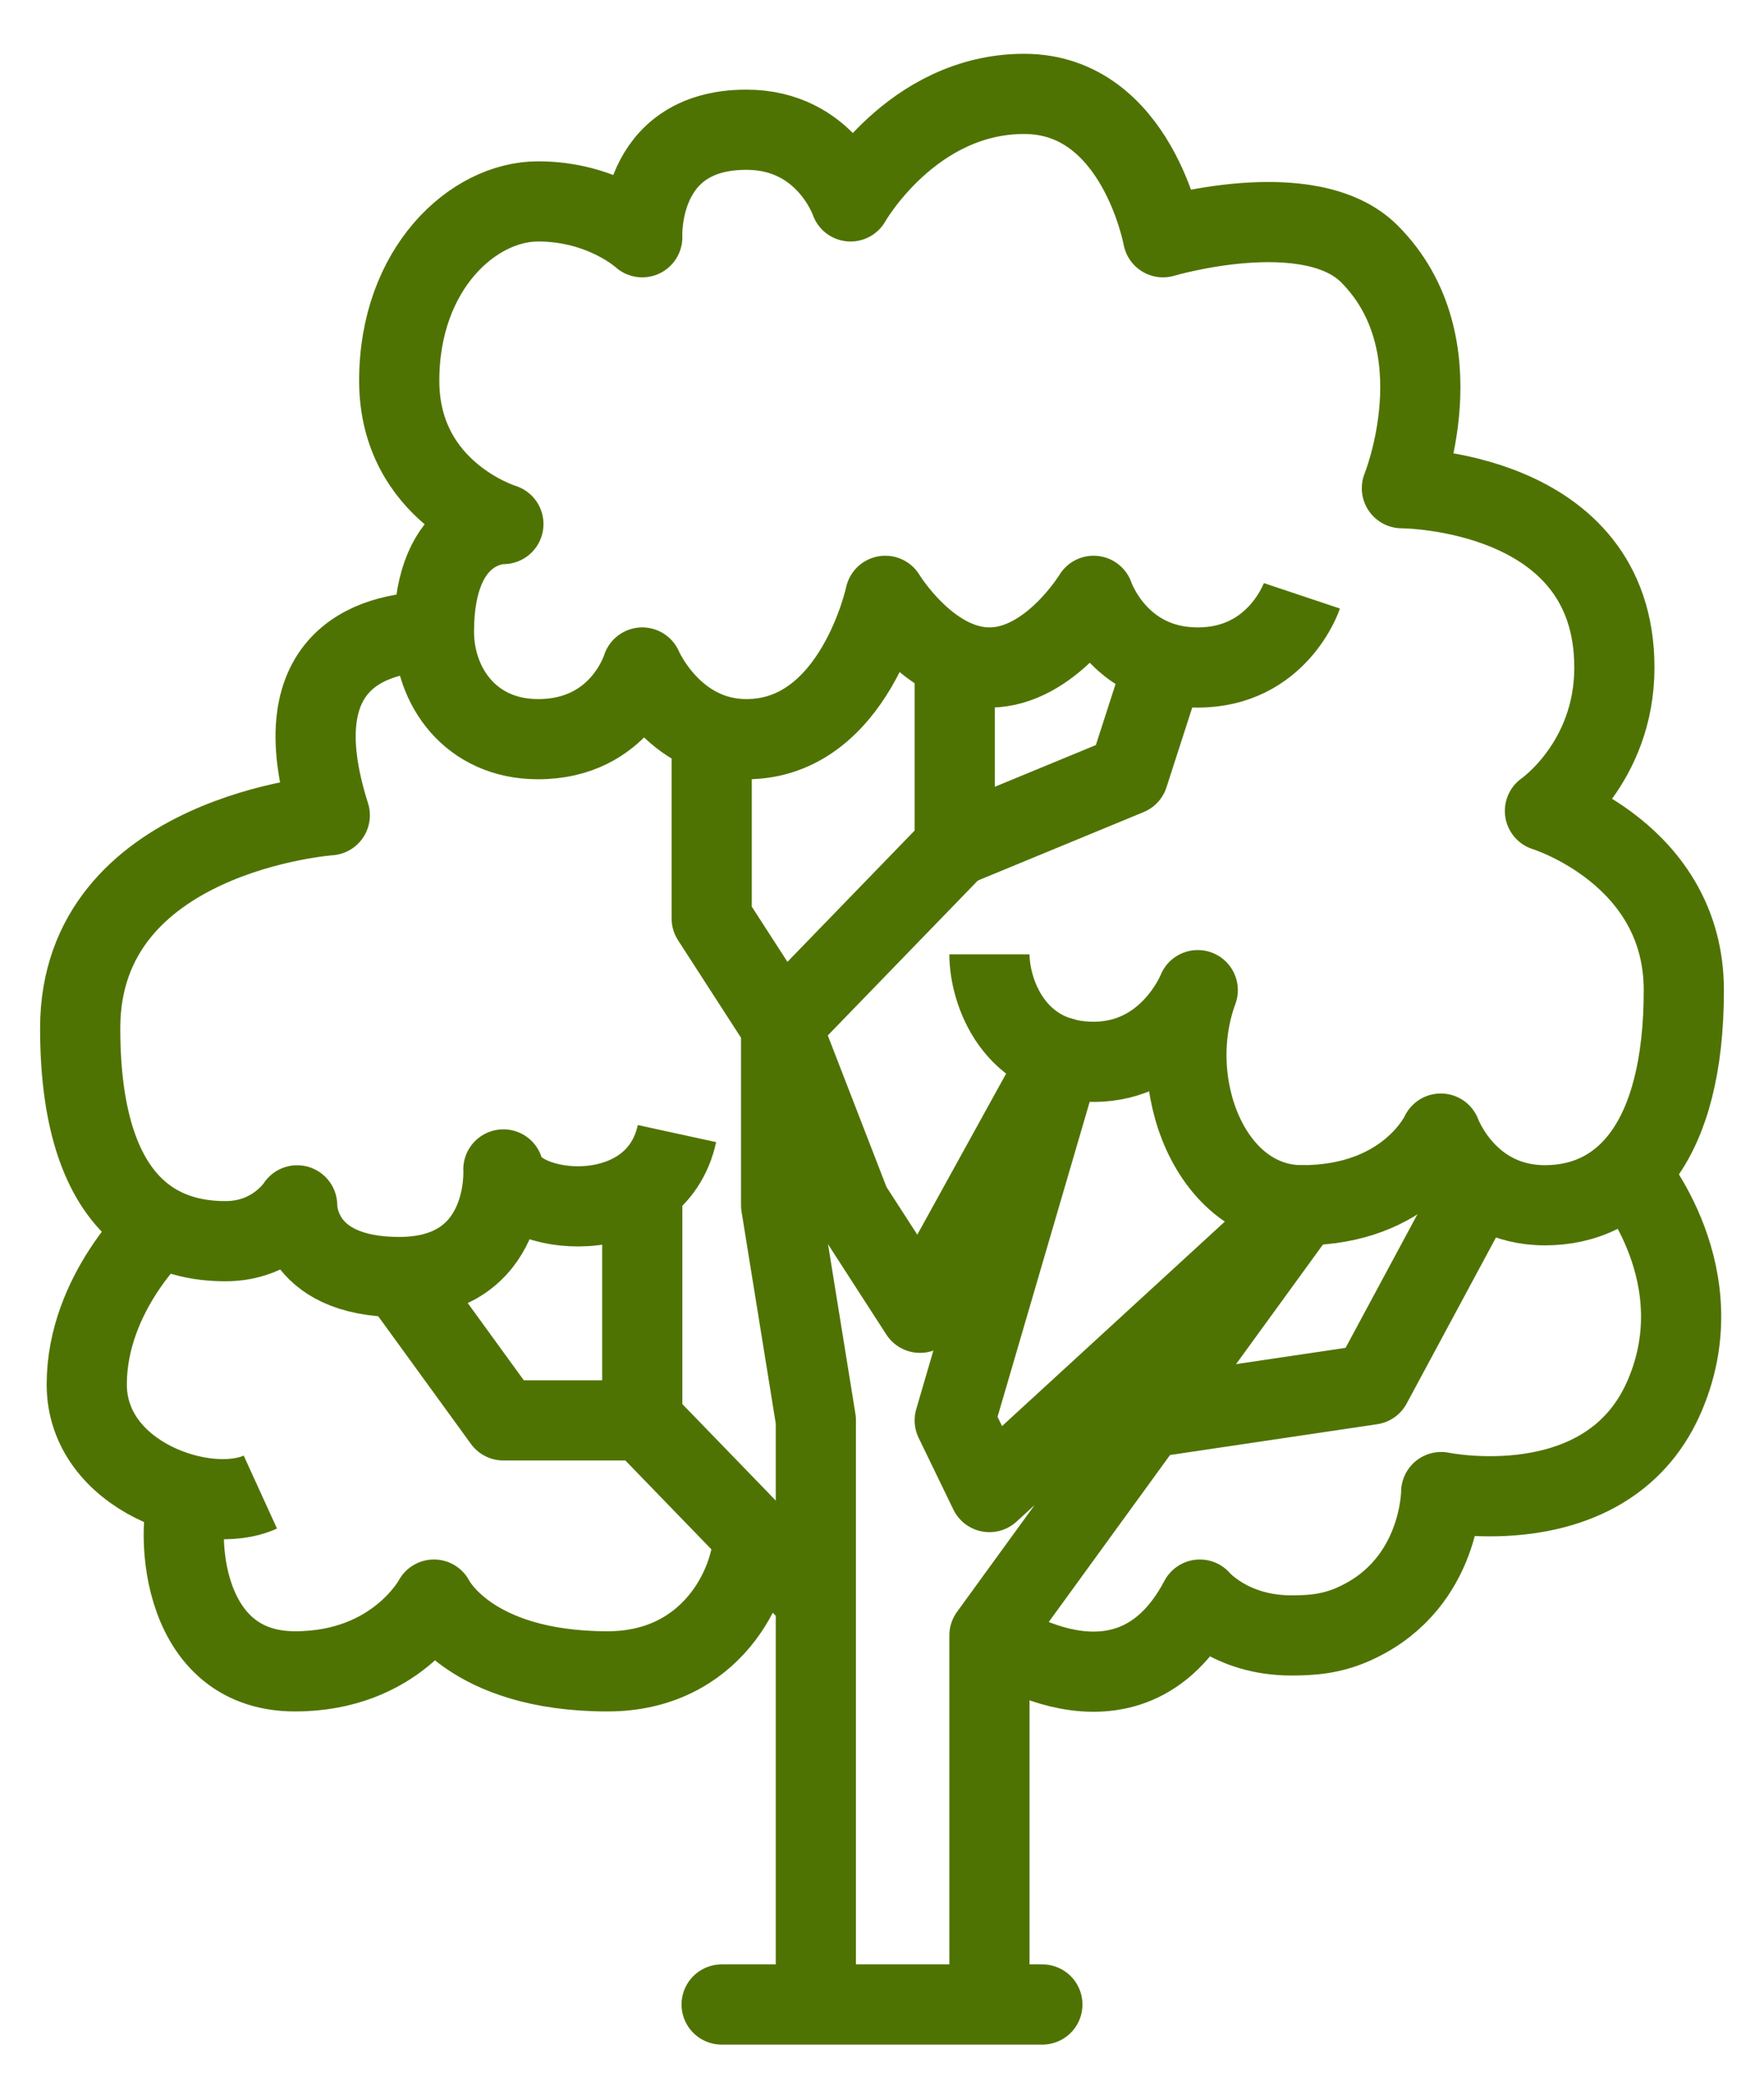 <svg width="22" height="26" viewBox="0 0 22 26" fill="none" xmlns="http://www.w3.org/2000/svg">
<path d="M13 25H9" stroke="#4F7302" stroke-linecap="round" stroke-linejoin="round"/>
<path d="M16.237 7.431C16.237 7.431 15.938 8.325 14.938 8.325C13.938 8.325 13.639 7.431 13.639 7.431C13.639 7.431 13.098 8.325 12.34 8.325C11.582 8.325 11.041 7.431 11.041 7.431C11.041 7.431 10.66 9.219 9.309 9.219C8.391 9.219 8.01 8.325 8.01 8.325C8.01 8.325 7.742 9.219 6.711 9.219C5.871 9.219 5.412 8.562 5.412 7.878C5.412 6.51 6.278 6.536 6.278 6.536C6.278 6.536 4.979 6.143 4.979 4.748C4.979 3.353 5.897 2.512 6.711 2.512C7.525 2.512 8.01 2.959 8.01 2.959C8.01 2.959 7.941 1.618 9.309 1.618C10.305 1.618 10.608 2.512 10.608 2.512C10.608 2.512 11.366 1.171 12.773 1.171C14.18 1.171 14.505 2.959 14.505 2.959C14.505 2.959 16.328 2.418 17.077 3.165C18.212 4.301 17.484 6.089 17.484 6.089C17.484 6.089 20.134 6.089 20.134 8.325C20.134 9.519 19.268 10.114 19.268 10.114C19.268 10.114 21 10.646 21 12.349C21 14.249 20.242 15.032 19.268 15.032C18.294 15.032 17.969 14.138 17.969 14.138C17.969 14.138 17.562 15.032 16.237 15.032C15.103 15.032 14.505 13.521 14.938 12.349C14.938 12.349 14.587 13.243 13.639 13.243C12.639 13.243 12.34 12.363 12.34 11.902" stroke="#4F7302" stroke-linejoin="round"/>
<path d="M5.412 7.878C4.763 7.878 3.464 8.129 4.113 10.168C4.113 10.168 1 10.391 1 12.824C1 15.256 2.204 15.48 2.814 15.48C3.425 15.48 3.706 15.033 3.706 15.033C3.706 15.033 3.68 15.927 4.979 15.927C6.36 15.927 6.278 14.585 6.278 14.585C6.412 15.171 8.175 15.368 8.443 14.138" stroke="#4F7302" stroke-linejoin="round"/>
<path d="M2 15.287C2 15.287 1.082 16.118 1.082 17.267C1.082 18.416 2.572 18.917 3.247 18.609" stroke="#4F7302" stroke-linejoin="round"/>
<path d="M2.381 18.609C2.195 18.917 2.165 20.845 3.68 20.845C4.94 20.845 5.412 19.95 5.412 19.95C5.412 19.95 5.845 20.845 7.577 20.845C8.876 20.845 9.387 19.749 9.396 19.145" stroke="#4F7302" stroke-linejoin="round"/>
<path d="M10.175 25.316V17.714L9.742 15.032V12.796L8.876 11.455V9.147" stroke="#4F7302" stroke-linejoin="round"/>
<path d="M12.34 25.316V20.397L16.237 15.032L12.34 18.609L11.907 17.715L13.232 13.185L11.474 16.373L10.608 15.032L9.742 12.796L11.907 10.561V8.253" stroke="#4F7302" stroke-linejoin="round"/>
<path d="M11.907 10.56L14.072 9.666L14.505 8.325" stroke="#4F7302" stroke-linejoin="round"/>
<path d="M14.31 17.683L17.103 17.268L18.45 14.764" stroke="#4F7302" stroke-linejoin="round"/>
<path d="M8.01 14.808V17.714L10.175 19.95" stroke="#4F7302" stroke-linejoin="round"/>
<path d="M4.979 15.926L6.278 17.715H8.01" stroke="#4F7302" stroke-linejoin="round"/>
<path d="M12.34 20.397C12.34 20.397 14.059 21.667 14.964 19.95C14.964 19.95 15.341 20.397 16.103 20.397C16.346 20.397 16.627 20.384 16.943 20.227C17.974 19.727 17.974 18.609 17.974 18.609C17.974 18.609 20.013 19.034 20.736 17.464C21.438 15.926 20.312 14.625 20.312 14.625" stroke="#4F7302" stroke-linejoin="round"/>
</svg>
